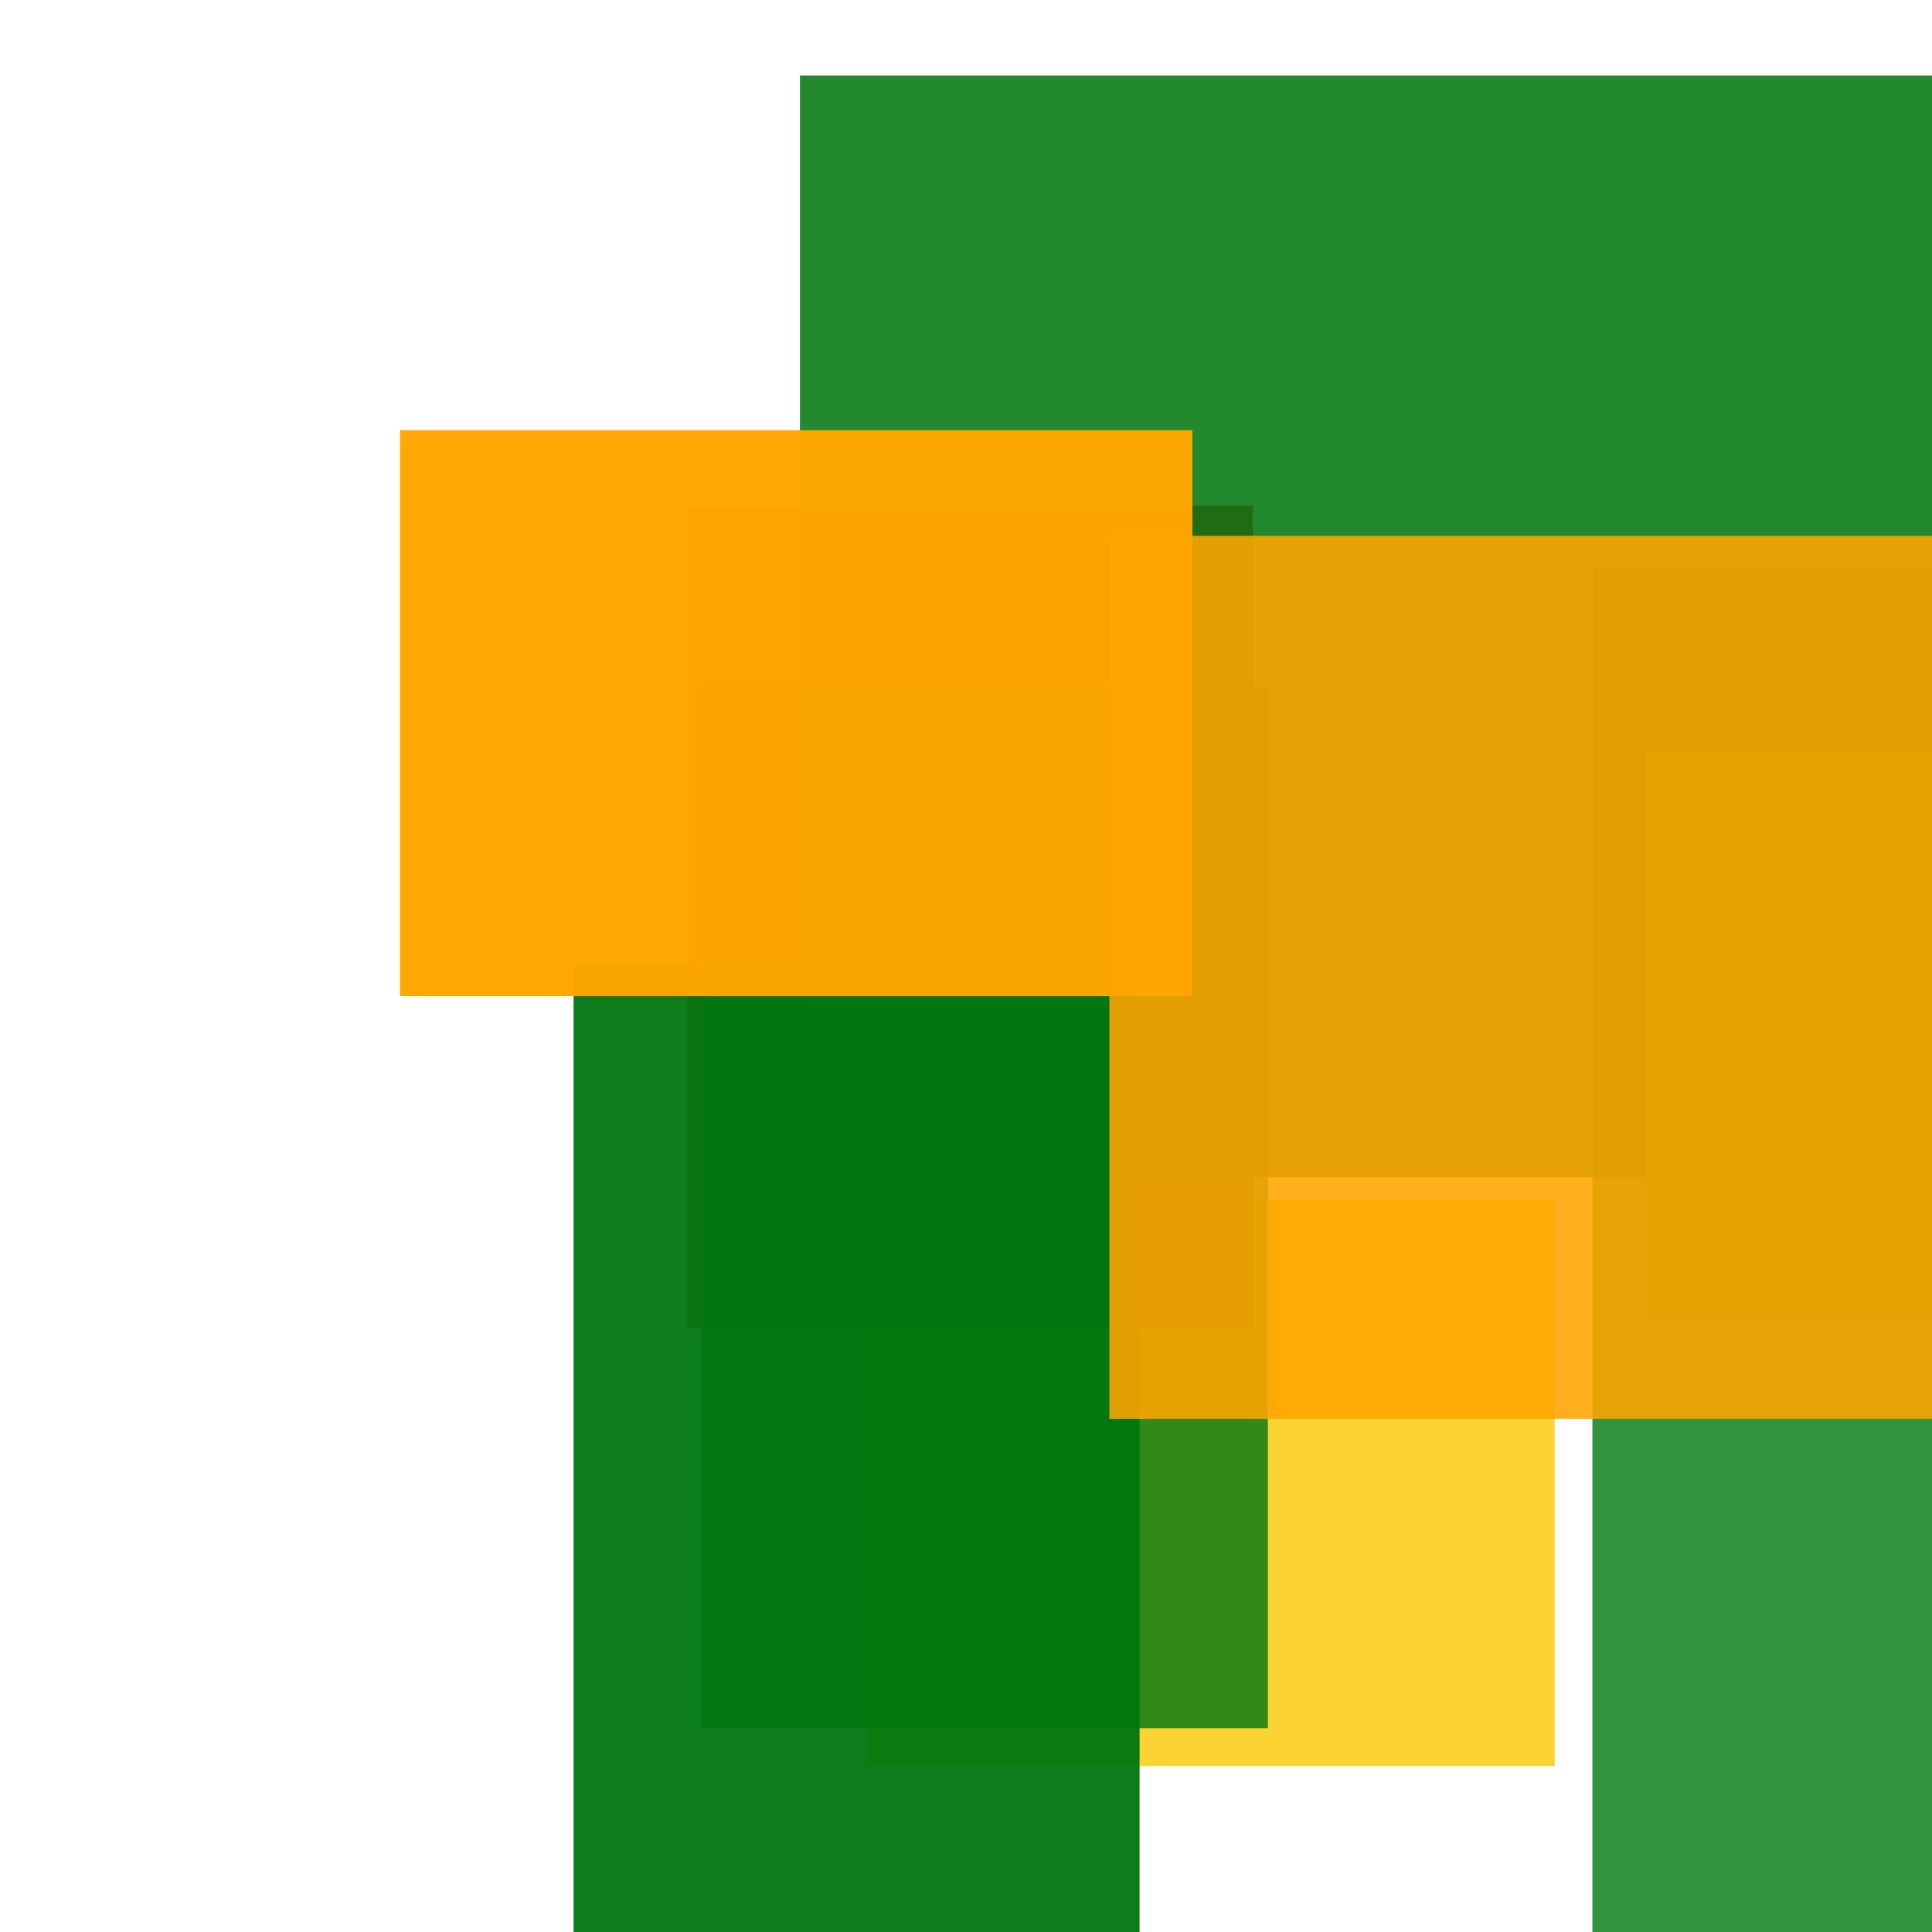 <svg width='256' height='256'><rect x='0' y='0' width='256' height='256' fill='white'/><rect x='115' y='159' width='91' height='75' opacity='0.80' fill='#fac901'/><rect x='91' y='67' width='75' height='109' opacity='0.80' fill='#dd0100'/><rect x='76' y='128' width='75' height='197' opacity='0.95' fill='#00770F'/><rect x='106' y='10' width='167' height='146' opacity='0.86' fill='#00770F'/><rect x='93' y='91' width='75' height='138' opacity='0.80' fill='#00770F'/><rect x='218' y='100' width='82' height='75' opacity='0.80' fill='#fac901'/><rect x='211' y='75' width='78' height='183' opacity='0.80' fill='#00770F'/><rect x='53' y='57' width='105' height='75' opacity='0.98' fill='#ffa500'/><rect x='147' y='71' width='192' height='117' opacity='0.88' fill='#ffa500'/></svg>